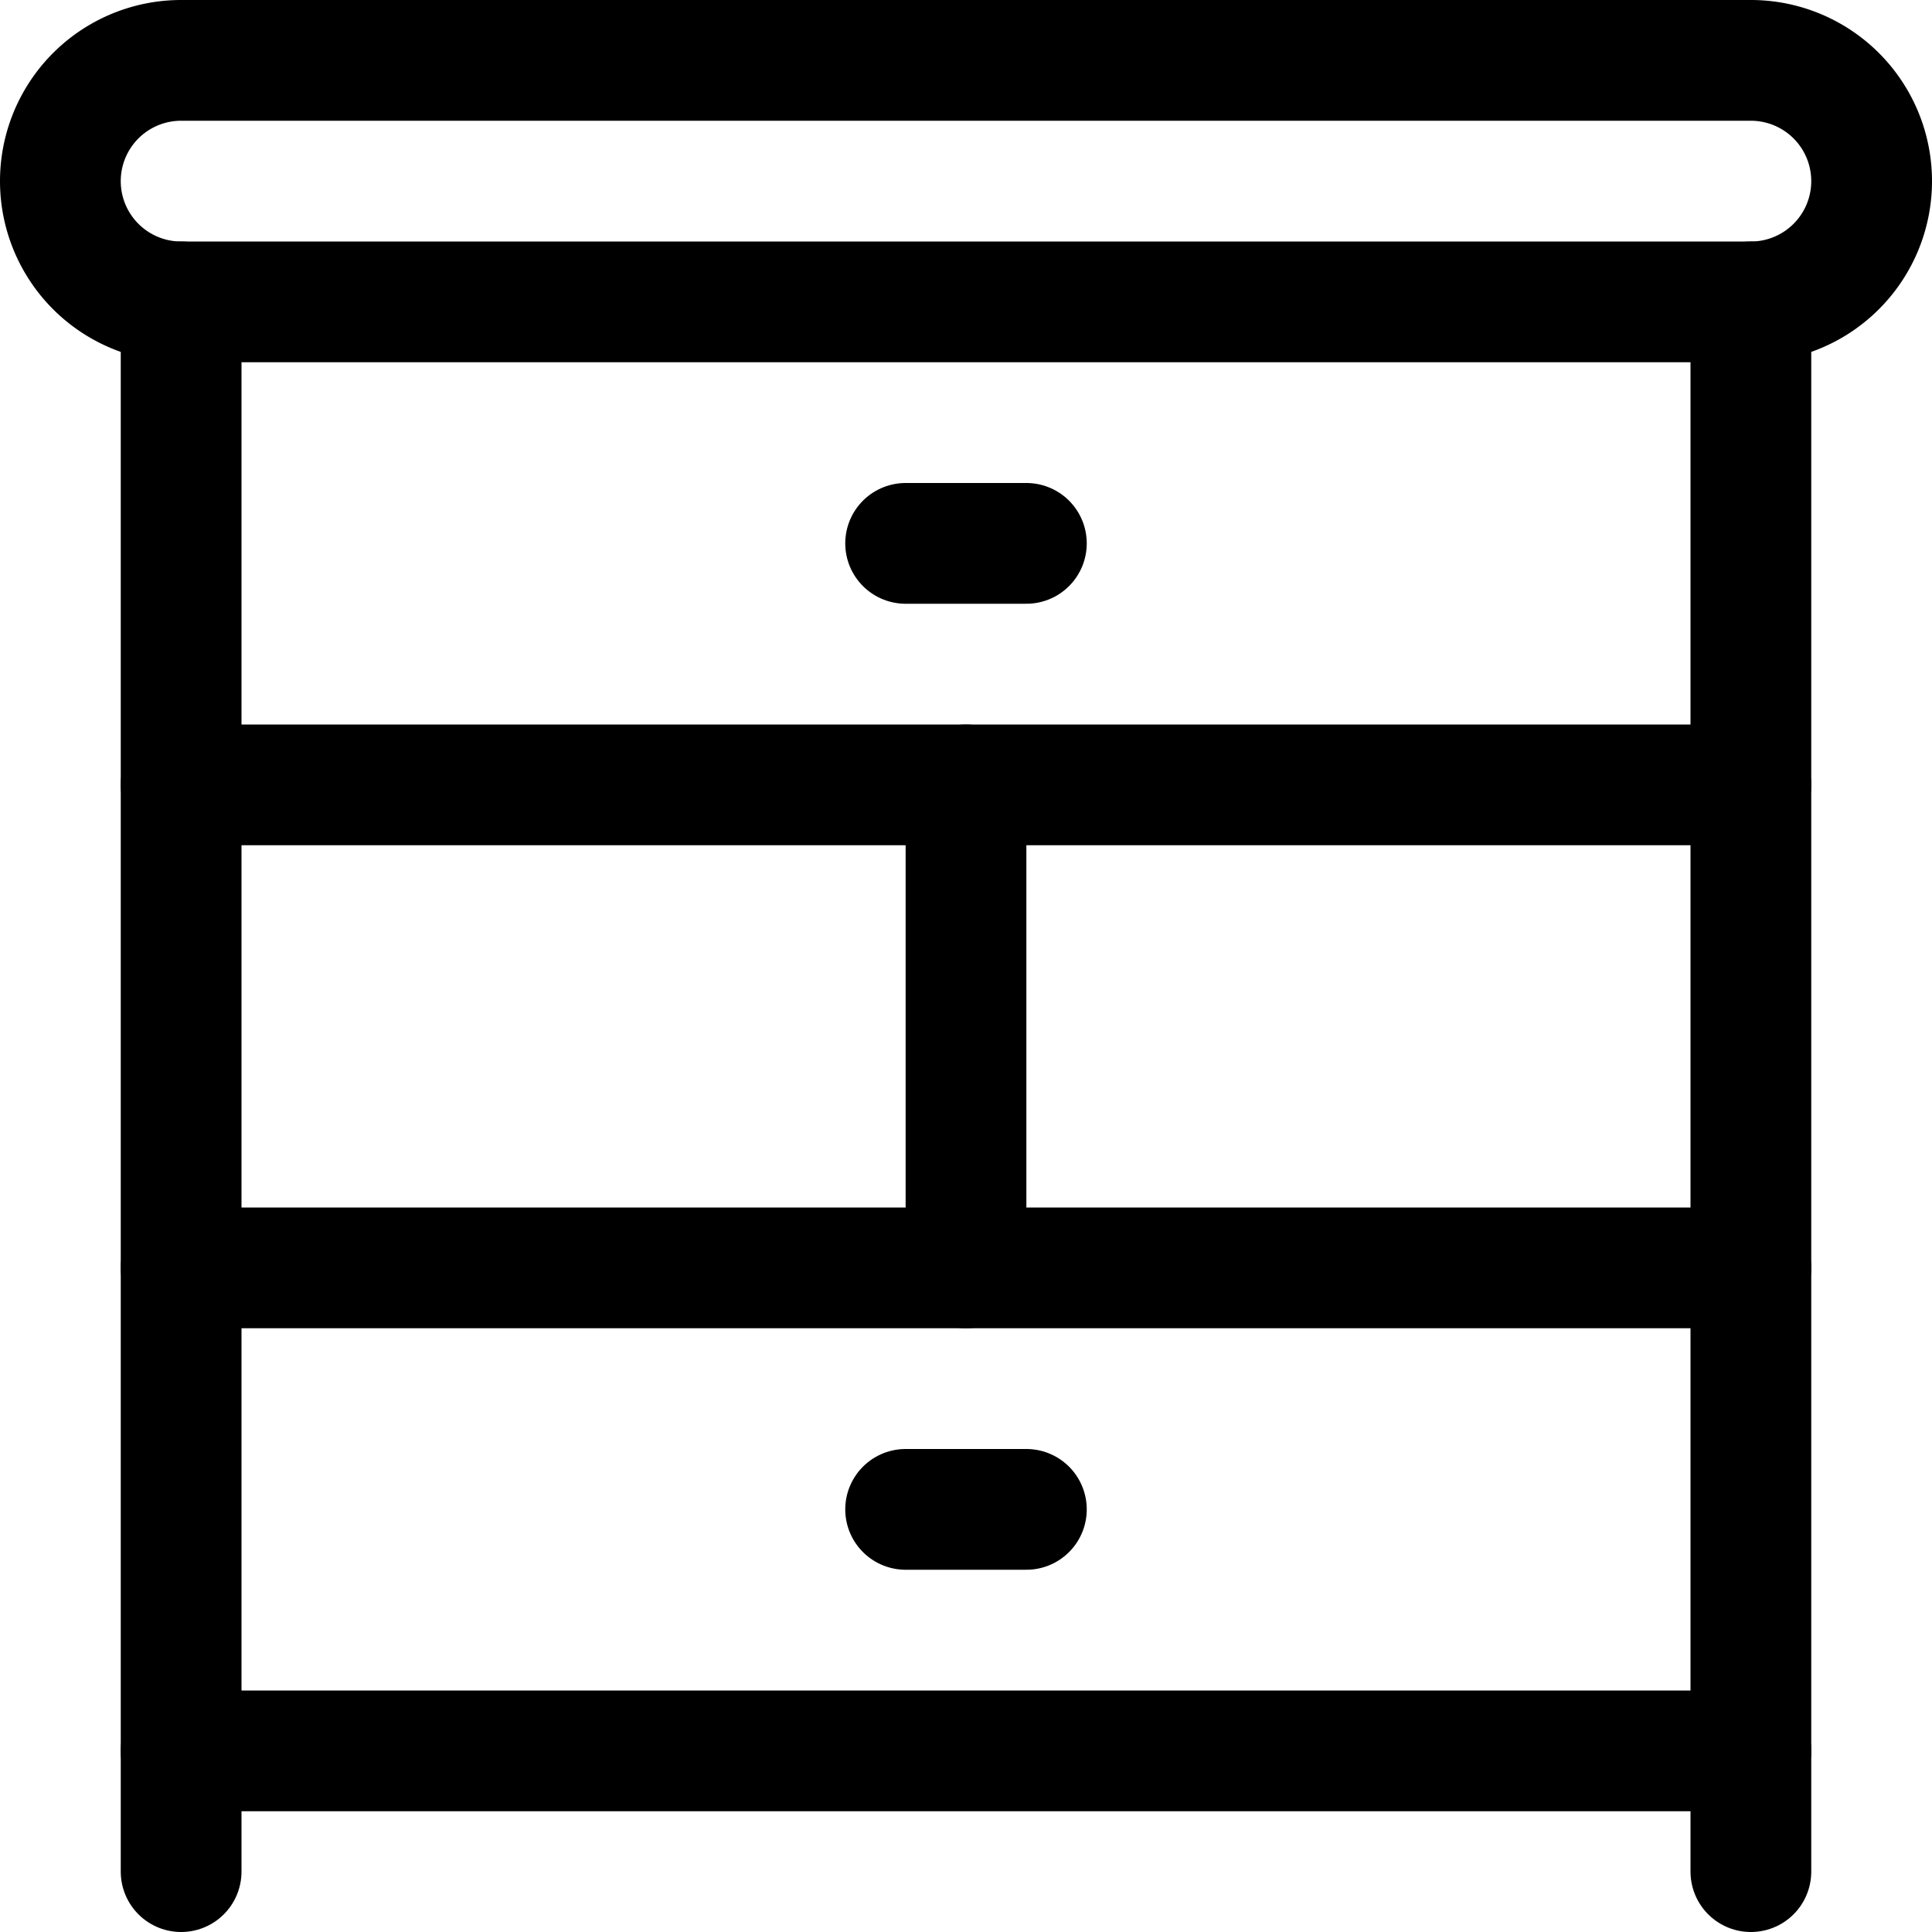 <svg id="Regular" xmlns="http://www.w3.org/2000/svg" viewBox="0 0 24 24"><defs><style>.cls-1{fill:none;stroke:#000;stroke-linecap:round;stroke-linejoin:round;stroke-width:1.5px;}</style></defs><title>dresser-drawers-6</title><path class="cls-1" d="M21.75,3.75a1.5,1.5,0,0,0,0-3H2.25a1.5,1.5,0,0,0,0,3Z"/><line class="cls-1" x1="2.25" y1="3.75" x2="2.25" y2="23.25"/><line class="cls-1" x1="21.75" y1="3.75" x2="21.75" y2="23.25"/><line class="cls-1" x1="2.25" y1="21.75" x2="21.75" y2="21.75"/><line class="cls-1" x1="2.25" y1="15.75" x2="21.75" y2="15.75"/><line class="cls-1" x1="2.25" y1="9.75" x2="21.75" y2="9.75"/><line class="cls-1" x1="12" y1="9.75" x2="12" y2="15.75"/><line class="cls-1" x1="11.25" y1="6.75" x2="12.75" y2="6.75"/><line class="cls-1" x1="11.25" y1="18.75" x2="12.75" y2="18.75"/></svg>